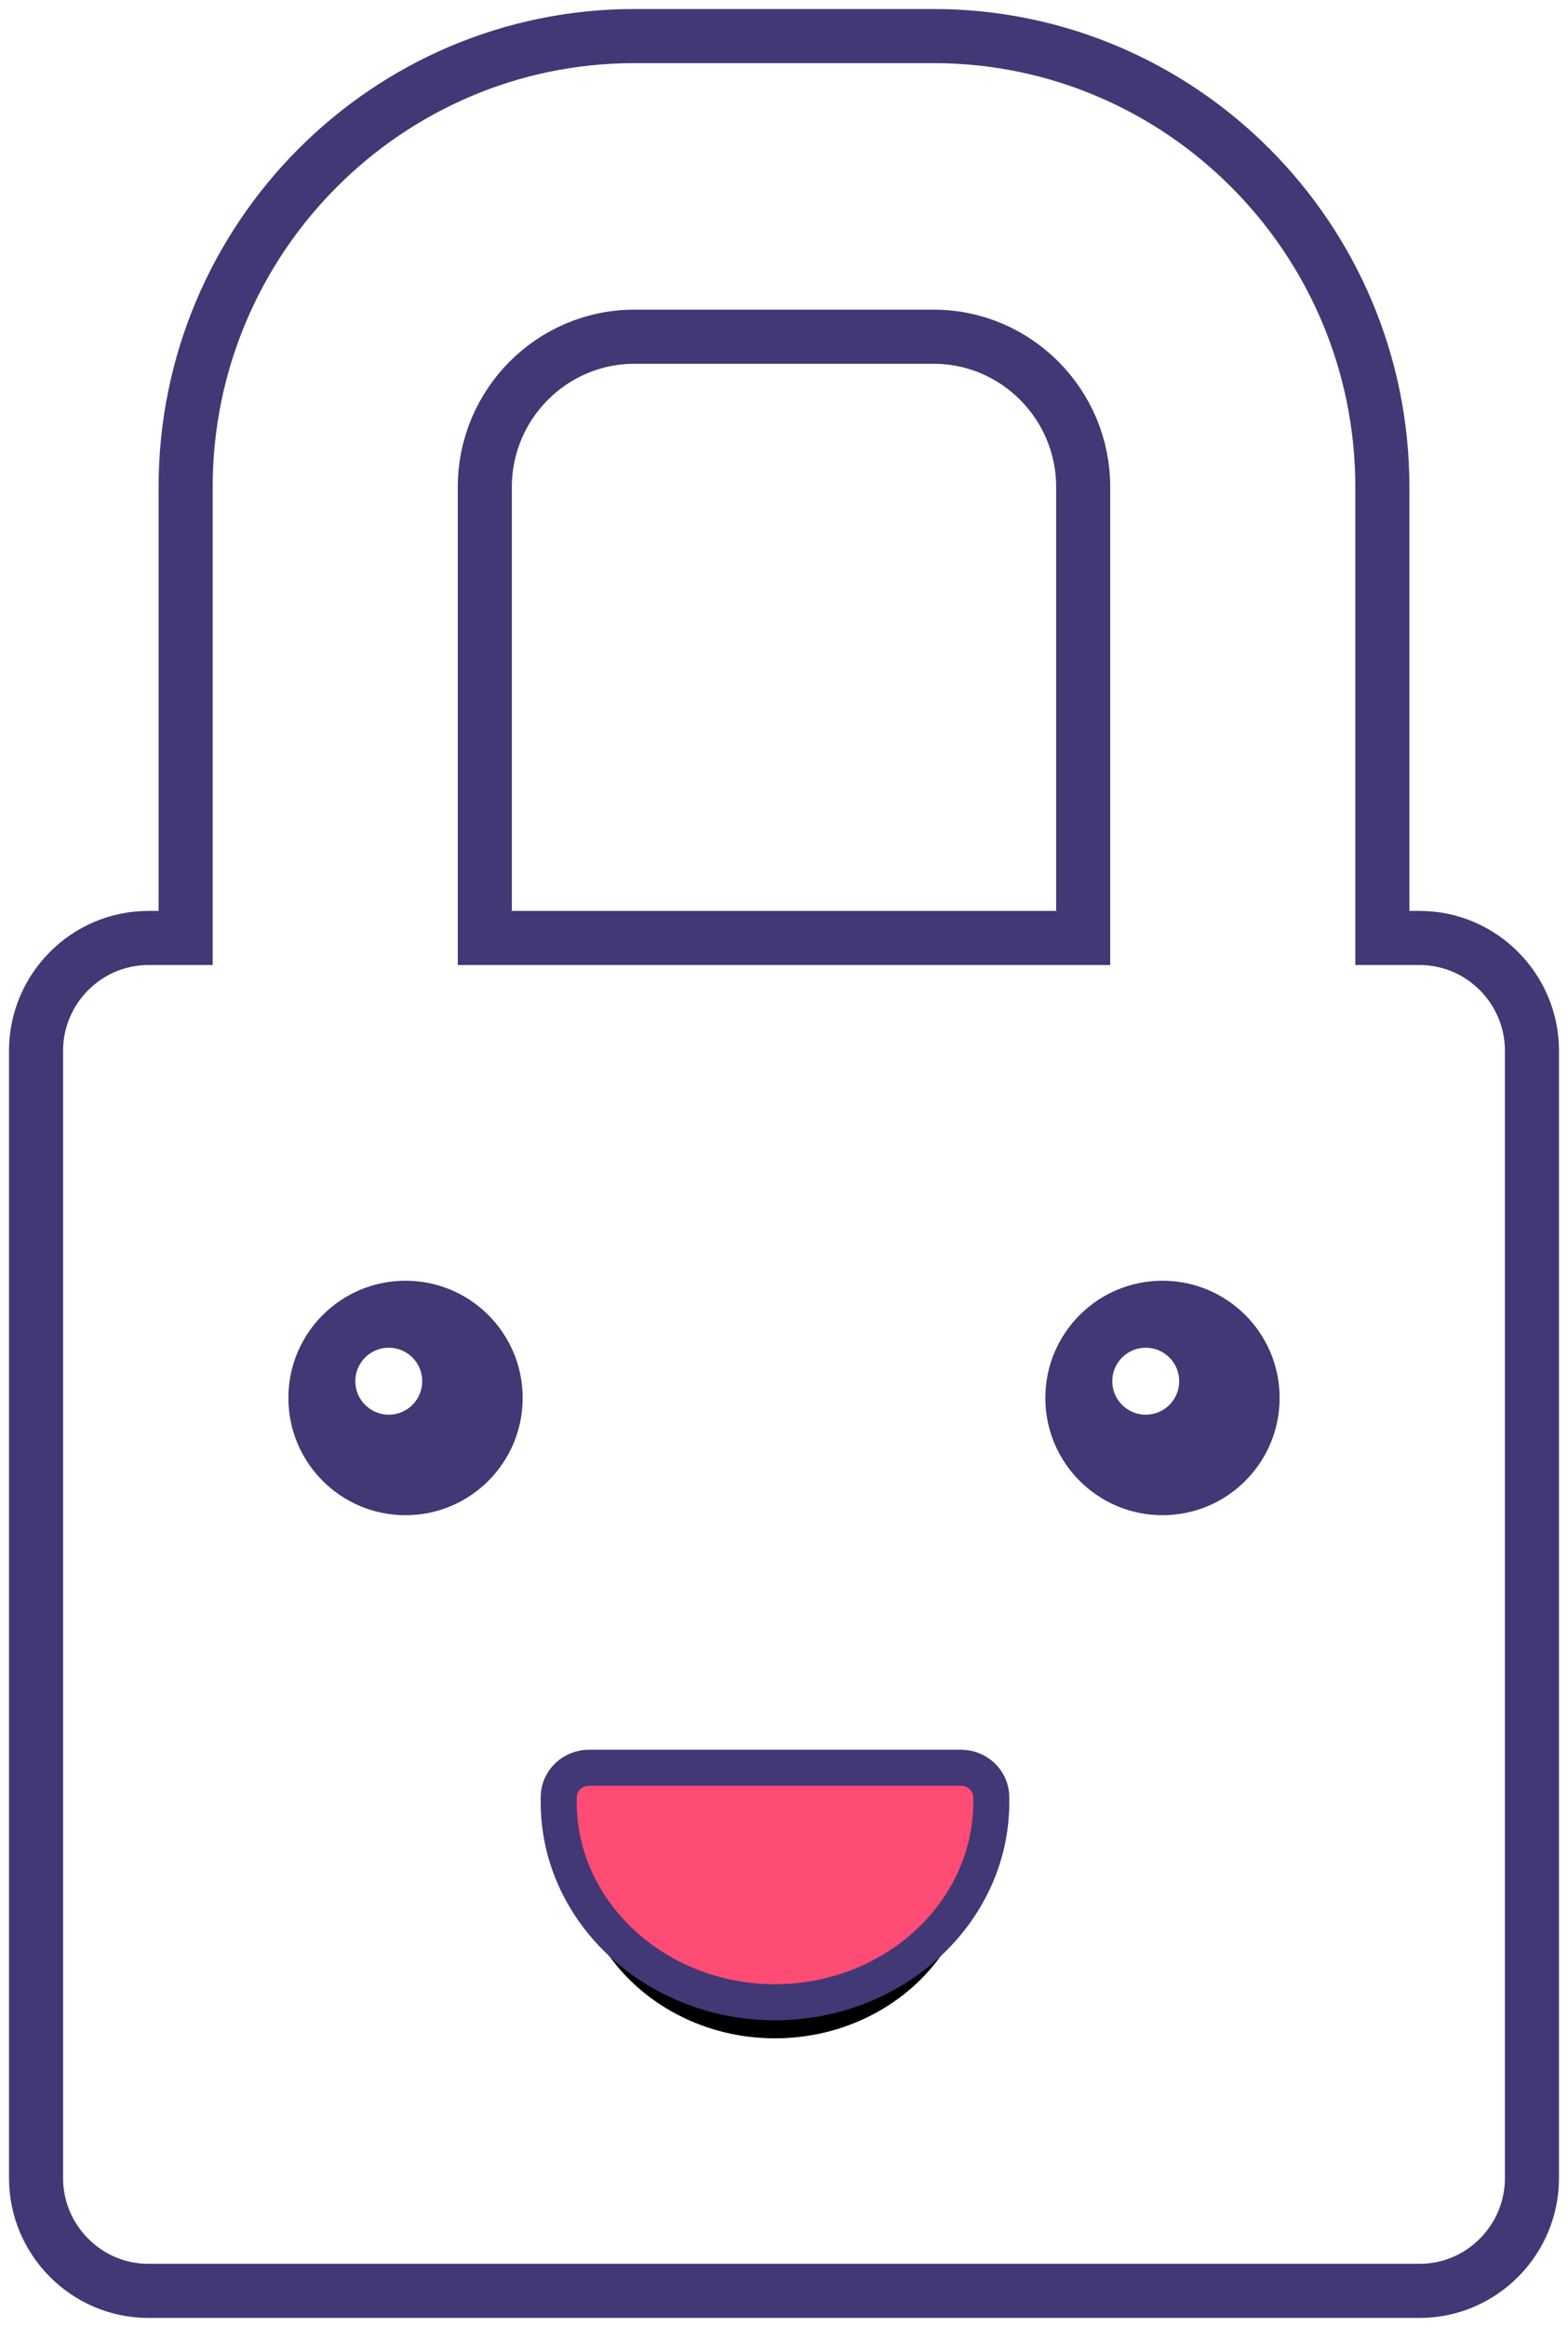 <?xml version="1.0" encoding="UTF-8"?>
<svg width="87px" height="129px" viewBox="0 0 87 129" version="1.1" xmlns="http://www.w3.org/2000/svg" xmlns:xlink="http://www.w3.org/1999/xlink">
    <!-- Generator: Sketch 48.2 (47327) - http://www.bohemiancoding.com/sketch -->
    <title>Group 3</title>
    <desc>Created with Sketch.</desc>
    <defs>
        <path d="M21.313,0 C21.691,0 22,0.284 22,0.63 L22,0.917 C22,6.463 17.05,11 11,11 C4.95,11 0,6.463 0,0.917 L0,0.63 C0,0.284 0.309,0 0.687,0 L21.313,0" id="path-1"></path>
        <filter x="-15.9%" y="-31.8%" width="131.8%" height="190.9%" filterUnits="objectBoundingBox" id="filter-2">
            <feMorphology radius="2" operator="dilate" in="SourceAlpha" result="shadowSpreadOuter1"></feMorphology>
            <feOffset dx="0" dy="3" in="shadowSpreadOuter1" result="shadowOffsetOuter1"></feOffset>
            <feComposite in="shadowOffsetOuter1" in2="SourceAlpha" operator="out" result="shadowOffsetOuter1"></feComposite>
            <feColorMatrix values="0 0 0 0 0.925   0 0 0 0 0.898   0 0 0 0 1  0 0 0 1 0" type="matrix" in="shadowOffsetOuter1"></feColorMatrix>
        </filter>
        <path d="M21.313,0 C21.691,0 22,0.284 22,0.63 L22,0.917 C22,6.463 17.05,11 11,11 C4.95,11 0,6.463 0,0.917 L0,0.63 C0,0.284 0.309,0 0.687,0 L21.313,0" id="path-3"></path>
    </defs>
    <g id="Pro" stroke="none" stroke-width="1" fill="none" fill-rule="evenodd" transform="translate(-132, -5956)">
        <g id="Group-3" transform="translate(134, 5958)">
            <g id="lock" fill="#FFFFFF" fill-rule="nonzero" stroke="#423875" stroke-width="3">
                <path d="M76.775,50 L74.7,50 L74.7,25 C74.7,11.217 63.528,0 49.8,0 L33.2,0 C19.472,0 8.3,11.217 8.3,25 L8.3,50 L6.225,50 C2.801,50 0,52.812 0,56.25 L0,118.75 C0,122.188 2.801,125 6.225,125 L76.775,125 C80.199,125 83,122.188 83,118.75 L83,56.25 C83,52.812 80.199,50 76.775,50 Z M24.9,25 C24.9,20.404 28.623,16.667 33.2,16.667 L49.8,16.667 C54.377,16.667 58.1,20.404 58.1,25 L58.1,50 L24.9,50 L24.9,25 Z" id="Shape"></path>
            </g>
            <g id="Group-2" transform="translate(14, 69)">
                <path d="M13,6.5 C13,2.91 10.09,0 6.5,0 C2.91,0 0,2.91 0,6.5 C0,10.09 2.91,13 6.5,13 C10.09,13 13,10.09 13,6.5" id="Page-1" fill="#423875"></path>
                <circle id="Oval-5" fill="#FFFFFF" cx="5.571" cy="5.571" r="1.857"></circle>
            </g>
            <g id="Group-2-Copy" transform="translate(56, 69)">
                <path d="M13,6.5 C13,2.91 10.09,0 6.5,0 C2.91,0 0,2.91 0,6.5 C0,10.09 2.91,13 6.5,13 C10.09,13 13,10.09 13,6.5" id="Page-1" fill="#423875"></path>
                <circle id="Oval-5" fill="#FFFFFF" cx="5.571" cy="5.571" r="1.857"></circle>
            </g>
            <g id="Oval-3" transform="translate(30, 97)">
                <g id="Mask">
                    <use fill="black" fill-opacity="1" filter="url(#filter-2)" xlink:href="#path-1"></use>
                    <use stroke="#423875" stroke-width="4" fill="#B92815" fill-rule="evenodd" xlink:href="#path-1"></use>
                </g>
                <mask id="mask-4" fill="white">
                    <use xlink:href="#path-3"></use>
                </mask>
                <use id="Mask" fill="#FF4C74" xlink:href="#path-3"></use>
            </g>
        </g>
    </g>
</svg>